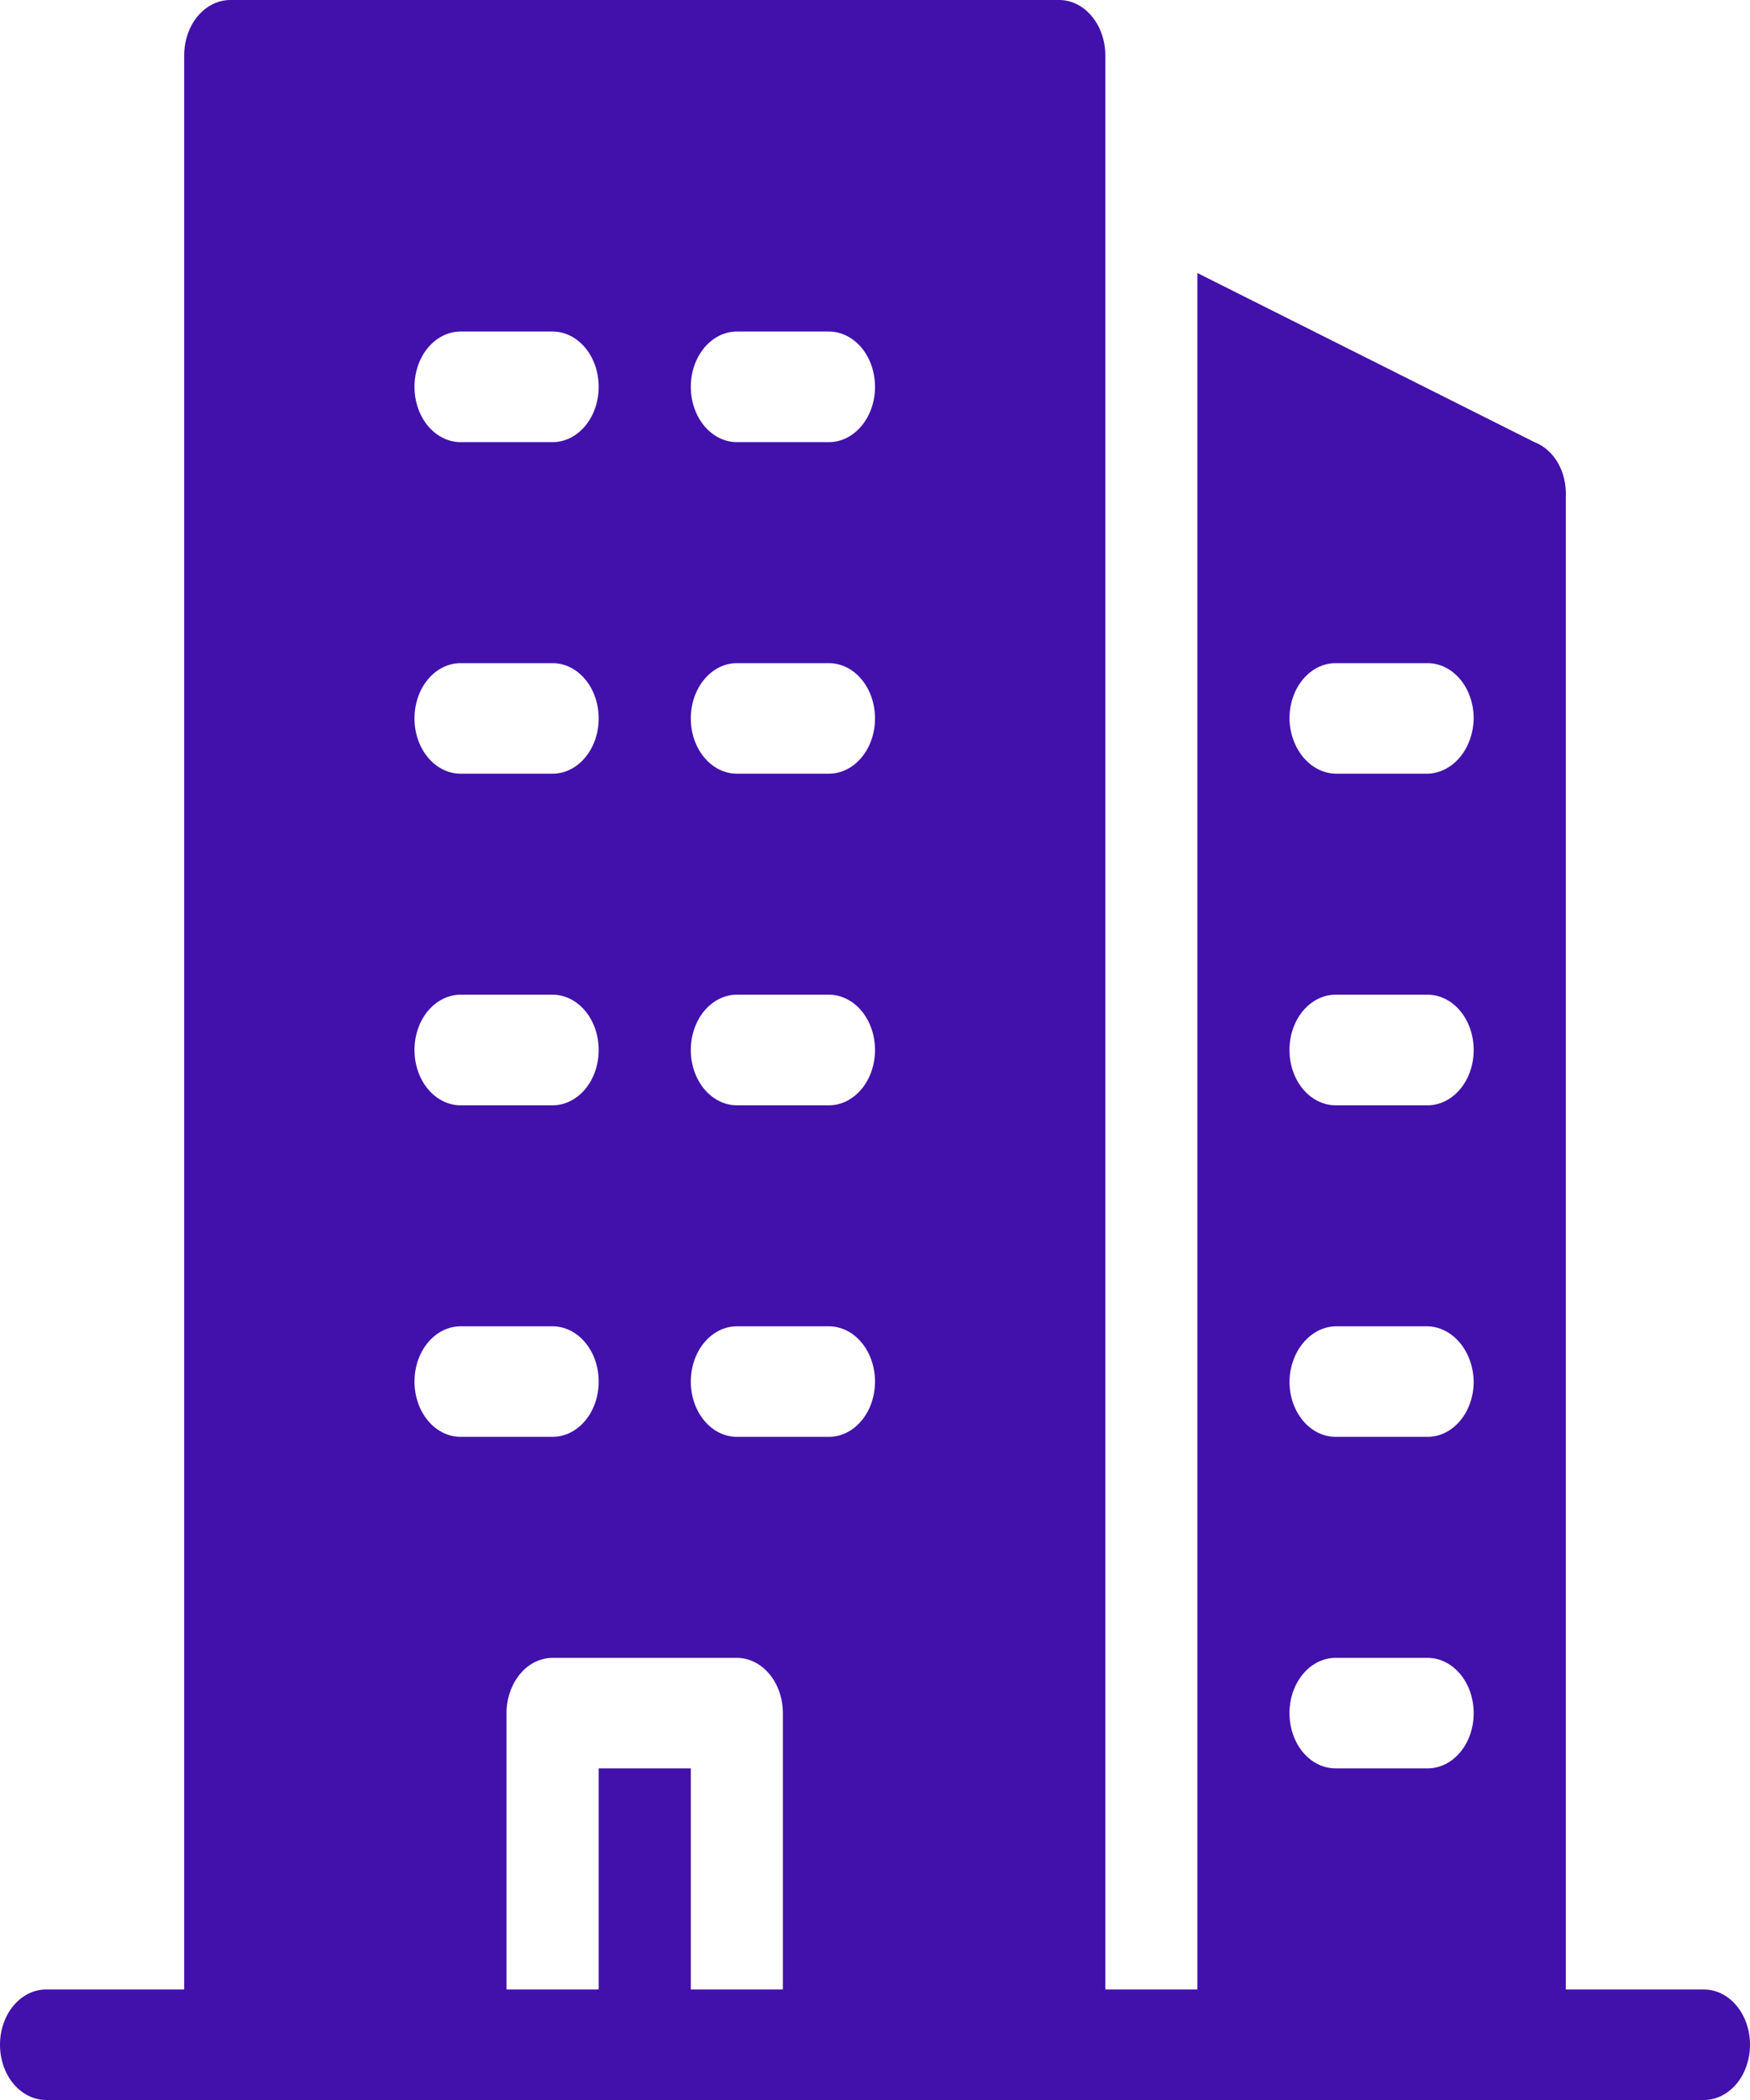 <svg width="20" height="24" viewBox="0 0 20 24" fill="none" xmlns="http://www.w3.org/2000/svg">
<path d="M19.474 22.737H17.895V5.684C17.902 5.546 17.872 5.409 17.807 5.294C17.742 5.18 17.647 5.095 17.537 5.053L13.684 3.12V22.737H12.632V0.632C12.632 0.464 12.576 0.303 12.477 0.185C12.379 0.067 12.245 0 12.105 0H2.632C2.492 0 2.358 0.067 2.259 0.185C2.161 0.303 2.105 0.464 2.105 0.632V22.737H0.526C0.387 22.737 0.253 22.803 0.154 22.922C0.055 23.04 0 23.201 0 23.368C0 23.536 0.055 23.697 0.154 23.815C0.253 23.933 0.387 24 0.526 24H19.474C19.613 24 19.747 23.933 19.846 23.815C19.945 23.697 20 23.536 20 23.368C20 23.201 19.945 23.04 19.846 22.922C19.747 22.803 19.613 22.737 19.474 22.737ZM15.263 7.579H16.316C16.455 7.579 16.589 7.645 16.688 7.764C16.787 7.882 16.842 8.043 16.842 8.211C16.839 8.377 16.783 8.536 16.685 8.654C16.587 8.771 16.454 8.839 16.316 8.842H15.263C15.124 8.839 14.992 8.771 14.894 8.654C14.796 8.536 14.739 8.377 14.737 8.211C14.737 8.043 14.792 7.882 14.891 7.764C14.99 7.645 15.124 7.579 15.263 7.579ZM15.263 11.368H16.316C16.455 11.368 16.589 11.435 16.688 11.553C16.787 11.672 16.842 11.832 16.842 12C16.842 12.168 16.787 12.328 16.688 12.447C16.589 12.565 16.455 12.632 16.316 12.632H15.263C15.124 12.632 14.99 12.565 14.891 12.447C14.792 12.328 14.737 12.168 14.737 12C14.737 11.832 14.792 11.672 14.891 11.553C14.99 11.435 15.124 11.368 15.263 11.368ZM15.263 15.158H16.316C16.454 15.161 16.587 15.229 16.685 15.347C16.783 15.464 16.839 15.623 16.842 15.79C16.842 15.957 16.787 16.118 16.688 16.236C16.589 16.355 16.455 16.421 16.316 16.421H15.263C15.124 16.421 14.99 16.355 14.891 16.236C14.792 16.118 14.737 15.957 14.737 15.79C14.739 15.623 14.796 15.464 14.894 15.347C14.992 15.229 15.124 15.161 15.263 15.158ZM15.263 18.947H16.316C16.455 18.947 16.589 19.014 16.688 19.132C16.787 19.251 16.842 19.411 16.842 19.579C16.842 19.747 16.787 19.907 16.688 20.026C16.589 20.144 16.455 20.21 16.316 20.21H15.263C15.124 20.21 14.99 20.144 14.891 20.026C14.792 19.907 14.737 19.747 14.737 19.579C14.737 19.411 14.792 19.251 14.891 19.132C14.99 19.014 15.124 18.947 15.263 18.947ZM8.421 3.789H9.474C9.613 3.789 9.747 3.856 9.846 3.974C9.945 4.093 10 4.254 10 4.421C10 4.589 9.945 4.749 9.846 4.868C9.747 4.986 9.613 5.053 9.474 5.053H8.421C8.281 5.053 8.148 4.986 8.049 4.868C7.95 4.749 7.895 4.589 7.895 4.421C7.895 4.254 7.95 4.093 8.049 3.974C8.148 3.856 8.281 3.789 8.421 3.789ZM8.421 7.579H9.474C9.613 7.579 9.747 7.645 9.846 7.764C9.945 7.882 10 8.043 10 8.211C10 8.378 9.945 8.539 9.846 8.657C9.747 8.776 9.613 8.842 9.474 8.842H8.421C8.281 8.842 8.148 8.776 8.049 8.657C7.95 8.539 7.895 8.378 7.895 8.211C7.895 8.043 7.95 7.882 8.049 7.764C8.148 7.645 8.281 7.579 8.421 7.579ZM8.421 11.368H9.474C9.613 11.368 9.747 11.435 9.846 11.553C9.945 11.672 10 11.832 10 12C10 12.168 9.945 12.328 9.846 12.447C9.747 12.565 9.613 12.632 9.474 12.632H8.421C8.281 12.632 8.148 12.565 8.049 12.447C7.95 12.328 7.895 12.168 7.895 12C7.895 11.832 7.95 11.672 8.049 11.553C8.148 11.435 8.281 11.368 8.421 11.368ZM8.421 15.158H9.474C9.613 15.158 9.747 15.224 9.846 15.343C9.945 15.461 10 15.622 10 15.79C10 15.957 9.945 16.118 9.846 16.236C9.747 16.355 9.613 16.421 9.474 16.421H8.421C8.281 16.421 8.148 16.355 8.049 16.236C7.95 16.118 7.895 15.957 7.895 15.79C7.895 15.622 7.95 15.461 8.049 15.343C8.148 15.224 8.281 15.158 8.421 15.158ZM5.2 3.789H6.316C6.455 3.789 6.589 3.856 6.688 3.974C6.787 4.093 6.842 4.254 6.842 4.421C6.842 4.589 6.787 4.749 6.688 4.868C6.589 4.986 6.455 5.053 6.316 5.053H5.263C5.124 5.053 4.99 4.986 4.891 4.868C4.792 4.749 4.737 4.589 4.737 4.421C4.737 4.254 4.792 4.093 4.891 3.974C4.99 3.856 5.124 3.789 5.263 3.789H5.2ZM5.2 7.579H6.316C6.455 7.579 6.589 7.645 6.688 7.764C6.787 7.882 6.842 8.043 6.842 8.211C6.842 8.378 6.787 8.539 6.688 8.657C6.589 8.776 6.455 8.842 6.316 8.842H5.263C5.124 8.842 4.99 8.776 4.891 8.657C4.792 8.539 4.737 8.378 4.737 8.211C4.737 8.043 4.792 7.882 4.891 7.764C4.99 7.645 5.124 7.579 5.263 7.579H5.2ZM5.2 11.368H6.316C6.455 11.368 6.589 11.435 6.688 11.553C6.787 11.672 6.842 11.832 6.842 12C6.842 12.168 6.787 12.328 6.688 12.447C6.589 12.565 6.455 12.632 6.316 12.632H5.263C5.124 12.632 4.99 12.565 4.891 12.447C4.792 12.328 4.737 12.168 4.737 12C4.737 11.832 4.792 11.672 4.891 11.553C4.99 11.435 5.124 11.368 5.263 11.368H5.2ZM5.2 15.158H6.316C6.455 15.158 6.589 15.224 6.688 15.343C6.787 15.461 6.842 15.622 6.842 15.79C6.842 15.957 6.787 16.118 6.688 16.236C6.589 16.355 6.455 16.421 6.316 16.421H5.263C5.124 16.421 4.99 16.355 4.891 16.236C4.792 16.118 4.737 15.957 4.737 15.79C4.737 15.622 4.792 15.461 4.891 15.343C4.99 15.224 5.124 15.158 5.263 15.158H5.2ZM7.895 22.737V20.21H6.842V22.737H5.789V19.541C5.798 19.38 5.857 19.229 5.954 19.119C6.052 19.008 6.181 18.947 6.316 18.947H8.421C8.561 18.947 8.695 19.014 8.793 19.132C8.892 19.251 8.947 19.411 8.947 19.579V22.737H7.895Z" fill="#4211AB"/>
</svg>
